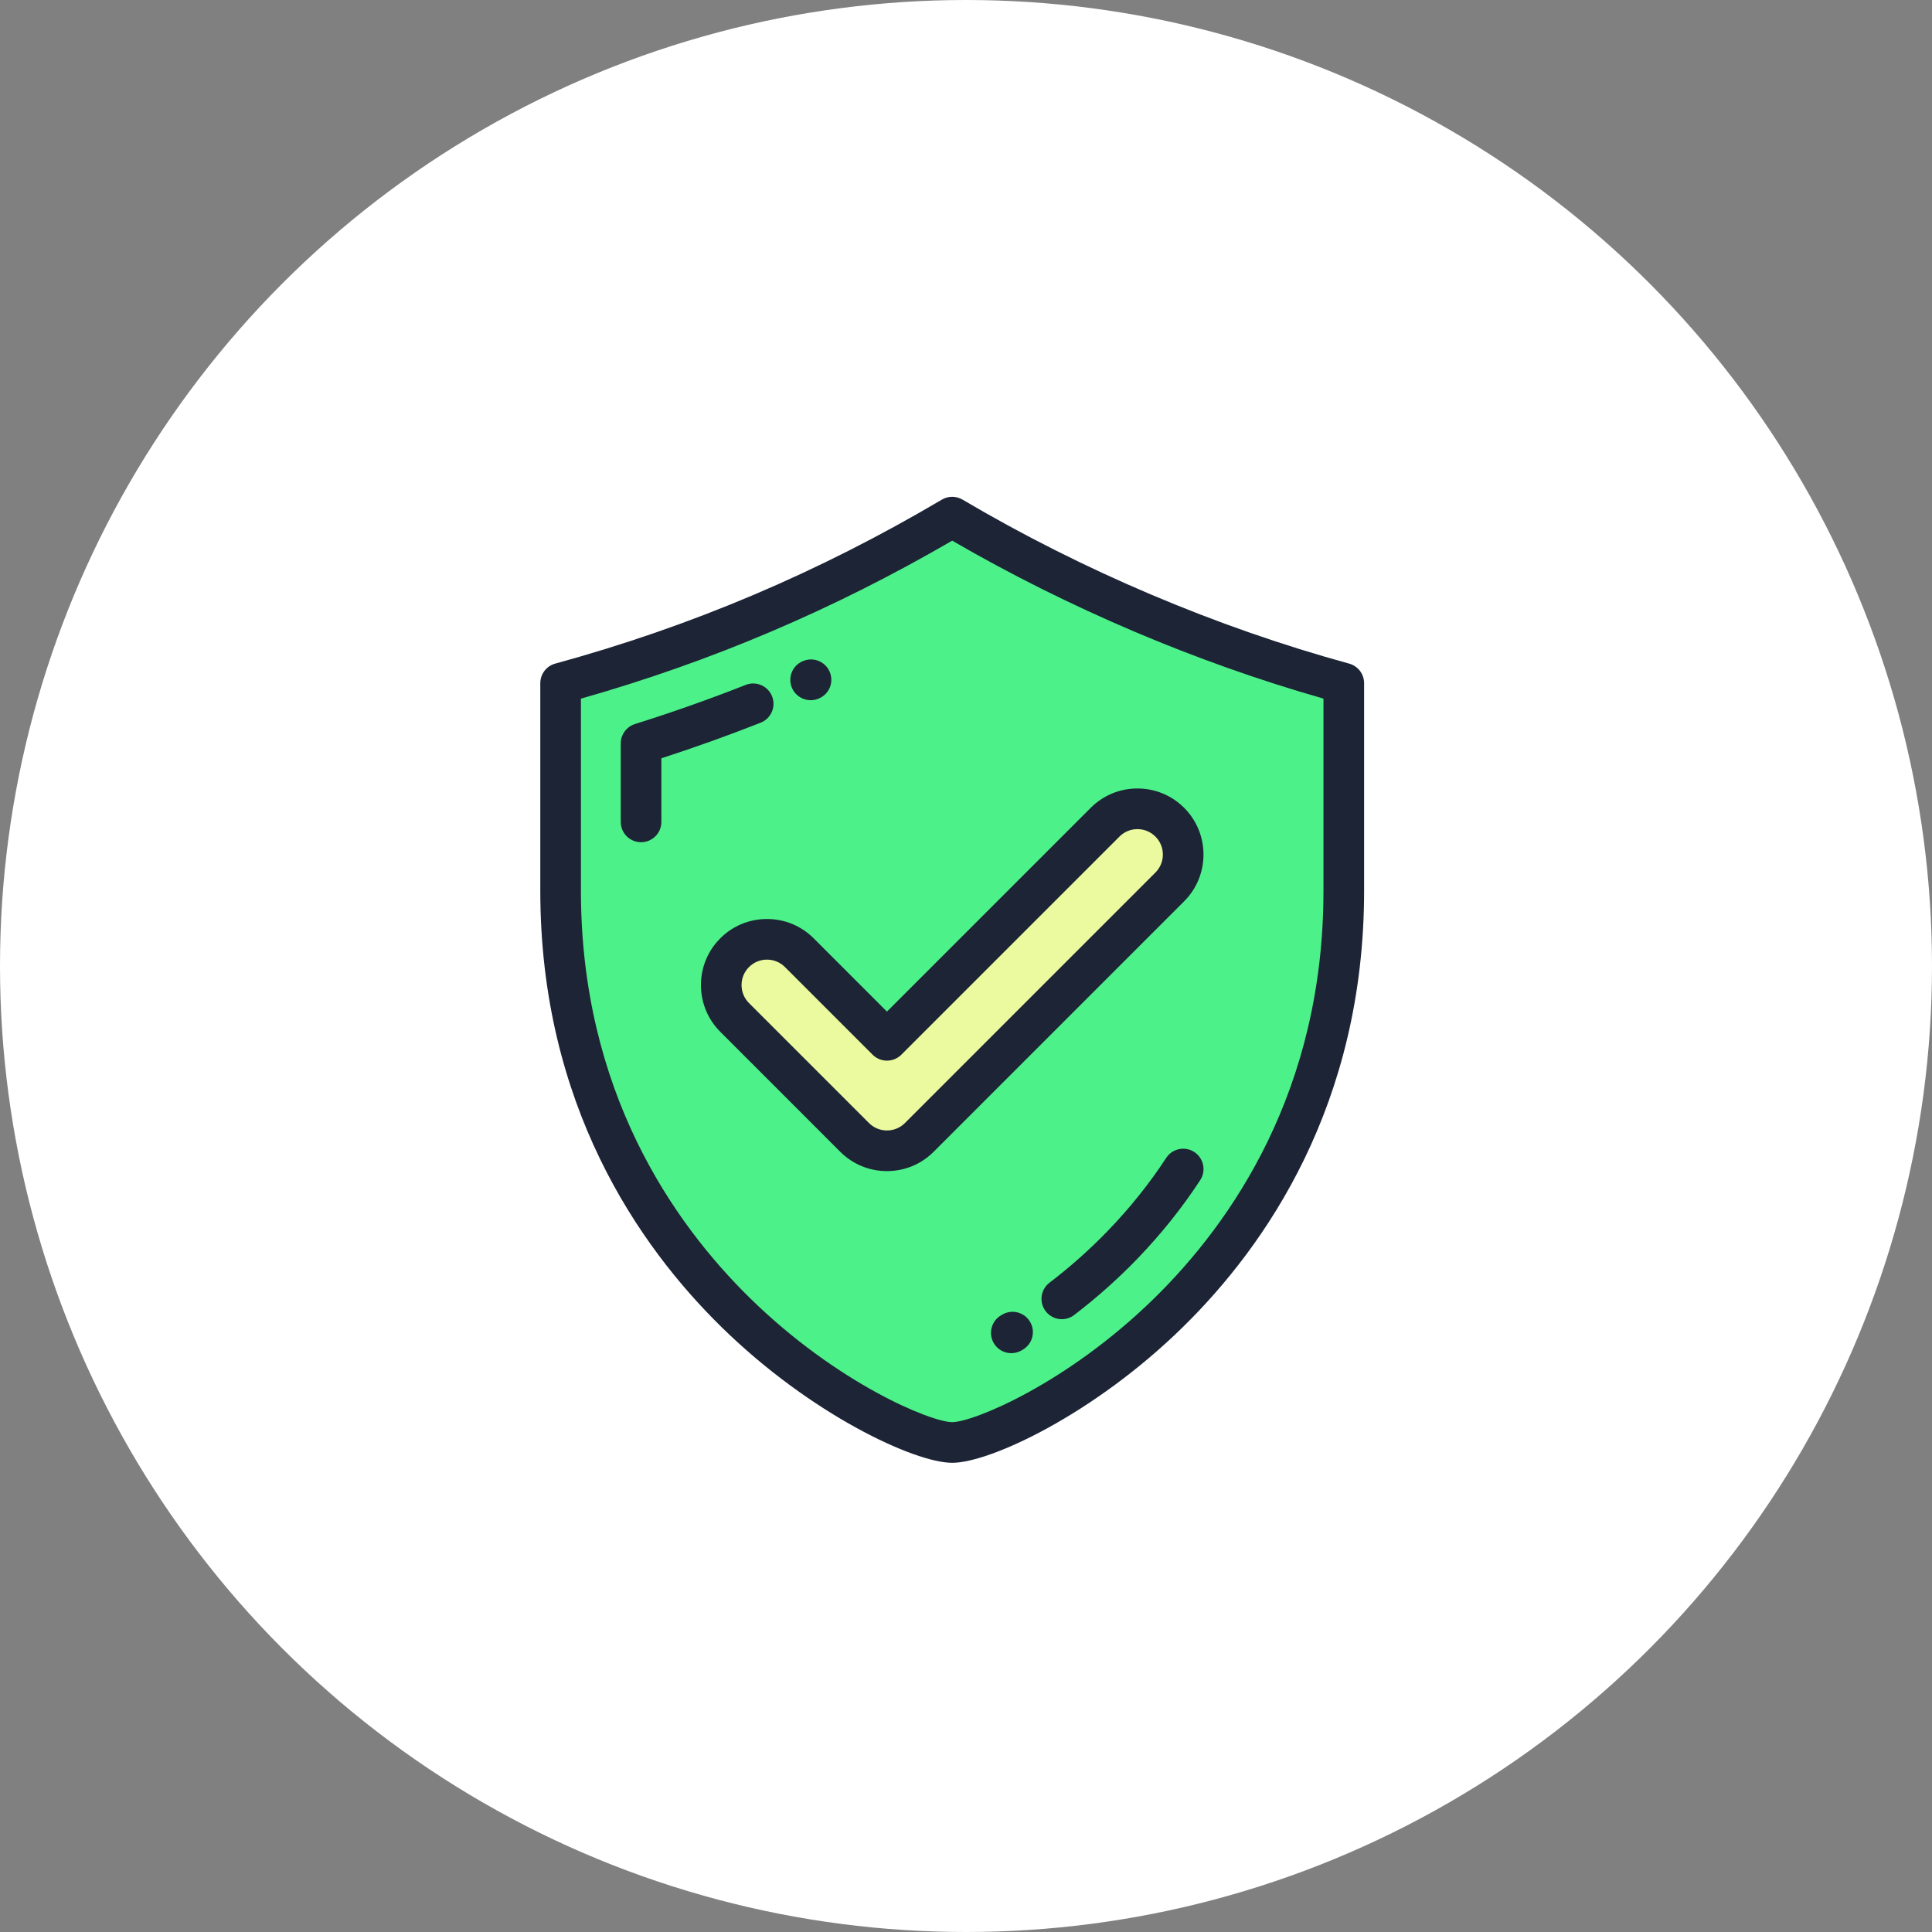 <svg width="70" height="70" viewBox="0 0 70 70" fill="none" xmlns="http://www.w3.org/2000/svg">
<rect x="0" y="0" width="70" height="70" fill="#808080" stroke="none"/>
<circle cx="35" cy="35" r="35" fill="white"/>
<g clip-path="url(#clip0_224_1212)">
<path d="M42.384 32.135L33.308 41.21C32.661 41.857 31.611 41.857 30.964 41.21L26.616 36.863C25.969 36.215 25.969 35.166 26.616 34.518C27.264 33.871 28.314 33.871 28.961 34.518L32.136 37.693L40.039 29.79C40.686 29.143 41.736 29.143 42.384 29.79C43.031 30.437 43.031 31.487 42.384 32.135ZM34.5 18.736C30.03 21.375 25.356 23.372 20.312 24.754V32.276C20.312 46.39 32.518 52.264 34.5 52.264C36.482 52.264 48.688 46.39 48.688 32.276V24.754C43.931 23.451 38.954 21.366 34.5 18.736Z" fill="#4DF189"/>
<path d="M33.308 41.21L42.384 32.135C43.031 31.487 43.031 30.437 42.384 29.79C41.736 29.143 40.686 29.143 40.039 29.79L32.136 37.693L28.961 34.518C28.314 33.871 27.264 33.871 26.616 34.518C25.969 35.166 25.969 36.216 26.616 36.863L30.964 41.21C31.611 41.857 32.661 41.857 33.308 41.21Z" fill="#EBFA9E"/>
<path d="M48.882 24.044C44.067 22.724 39.223 20.67 34.874 18.102C34.643 17.966 34.357 17.966 34.126 18.102C29.652 20.744 25.07 22.687 20.117 24.044C19.797 24.131 19.576 24.422 19.576 24.754V32.276C19.576 40.023 23.149 45.151 26.148 48.088C29.375 51.251 33.135 53 34.5 53C35.865 53 39.625 51.251 42.852 48.088C45.85 45.151 49.424 40.023 49.424 32.276V24.754C49.424 24.422 49.202 24.131 48.882 24.044ZM47.952 32.276C47.952 39.512 44.618 44.297 41.822 47.037C38.648 50.147 35.254 51.527 34.5 51.527C33.746 51.527 30.352 50.147 27.178 47.037C24.382 44.297 21.048 39.512 21.048 32.276V25.313C25.784 23.968 30.194 22.091 34.5 19.589C38.698 22.025 43.329 23.995 47.952 25.312V32.276Z" fill="#1C2436"/>
<path d="M27.974 25.23C27.825 24.852 27.397 24.666 27.019 24.815C25.704 25.333 24.354 25.81 23.007 26.233C22.7 26.329 22.491 26.614 22.491 26.935V29.779C22.491 30.185 22.82 30.515 23.227 30.515C23.634 30.515 23.963 30.185 23.963 29.779V27.474C25.172 27.082 26.379 26.65 27.559 26.185C27.937 26.036 28.123 25.609 27.974 25.23Z" fill="#1C2436"/>
<path d="M29.373 25.37C29.471 25.37 29.572 25.35 29.668 25.308L29.681 25.302C30.054 25.139 30.222 24.706 30.058 24.333C29.895 23.961 29.459 23.792 29.087 23.955L29.075 23.96C28.702 24.123 28.534 24.556 28.697 24.929C28.818 25.206 29.089 25.37 29.373 25.37Z" fill="#1C2436"/>
<path d="M43.272 41.74C42.932 41.518 42.475 41.613 42.253 41.954C41.646 42.882 40.934 43.772 40.137 44.596C39.481 45.275 38.771 45.907 38.025 46.475C37.702 46.722 37.64 47.184 37.886 47.507C38.031 47.697 38.25 47.797 38.472 47.797C38.628 47.797 38.785 47.748 38.918 47.646C39.722 47.033 40.489 46.351 41.196 45.62C42.058 44.728 42.828 43.766 43.486 42.759C43.708 42.419 43.612 41.962 43.272 41.74Z" fill="#1C2436"/>
<path d="M36.315 47.63L36.273 47.655C35.921 47.858 35.801 48.309 36.004 48.661C36.141 48.897 36.388 49.028 36.642 49.028C36.767 49.028 36.894 48.996 37.01 48.929L37.059 48.9C37.41 48.695 37.528 48.244 37.322 47.893C37.117 47.542 36.666 47.425 36.315 47.63Z" fill="#1C2436"/>
<path d="M29.482 33.998C29.03 33.545 28.428 33.297 27.789 33.297C27.149 33.297 26.548 33.545 26.096 33.998C25.163 34.931 25.163 36.45 26.096 37.383L30.443 41.731C30.895 42.183 31.497 42.431 32.136 42.431C32.776 42.431 33.377 42.183 33.829 41.73L42.905 32.655C43.838 31.721 43.838 30.203 42.904 29.269C42.452 28.817 41.851 28.568 41.212 28.568C40.572 28.568 39.971 28.817 39.519 29.269L32.136 36.652L29.482 33.998ZM40.56 30.311C40.734 30.137 40.965 30.041 41.212 30.041C41.458 30.041 41.689 30.137 41.863 30.311C42.223 30.67 42.223 31.255 41.863 31.614L32.788 40.689C32.614 40.863 32.382 40.959 32.136 40.959C31.89 40.959 31.658 40.863 31.484 40.689L27.137 36.342C26.778 35.983 26.778 35.398 27.137 35.039C27.311 34.865 27.543 34.769 27.789 34.769C28.035 34.769 28.267 34.865 28.441 35.039L31.616 38.214C31.754 38.352 31.941 38.429 32.136 38.429C32.331 38.429 32.519 38.352 32.657 38.214L40.56 30.311Z" fill="#1C2436"/>
</g>
<defs>
<clipPath id="clip0_224_1212">
<rect width="35" height="35" fill="white" transform="translate(17 18)"/>
</clipPath>
</defs>
</svg>
